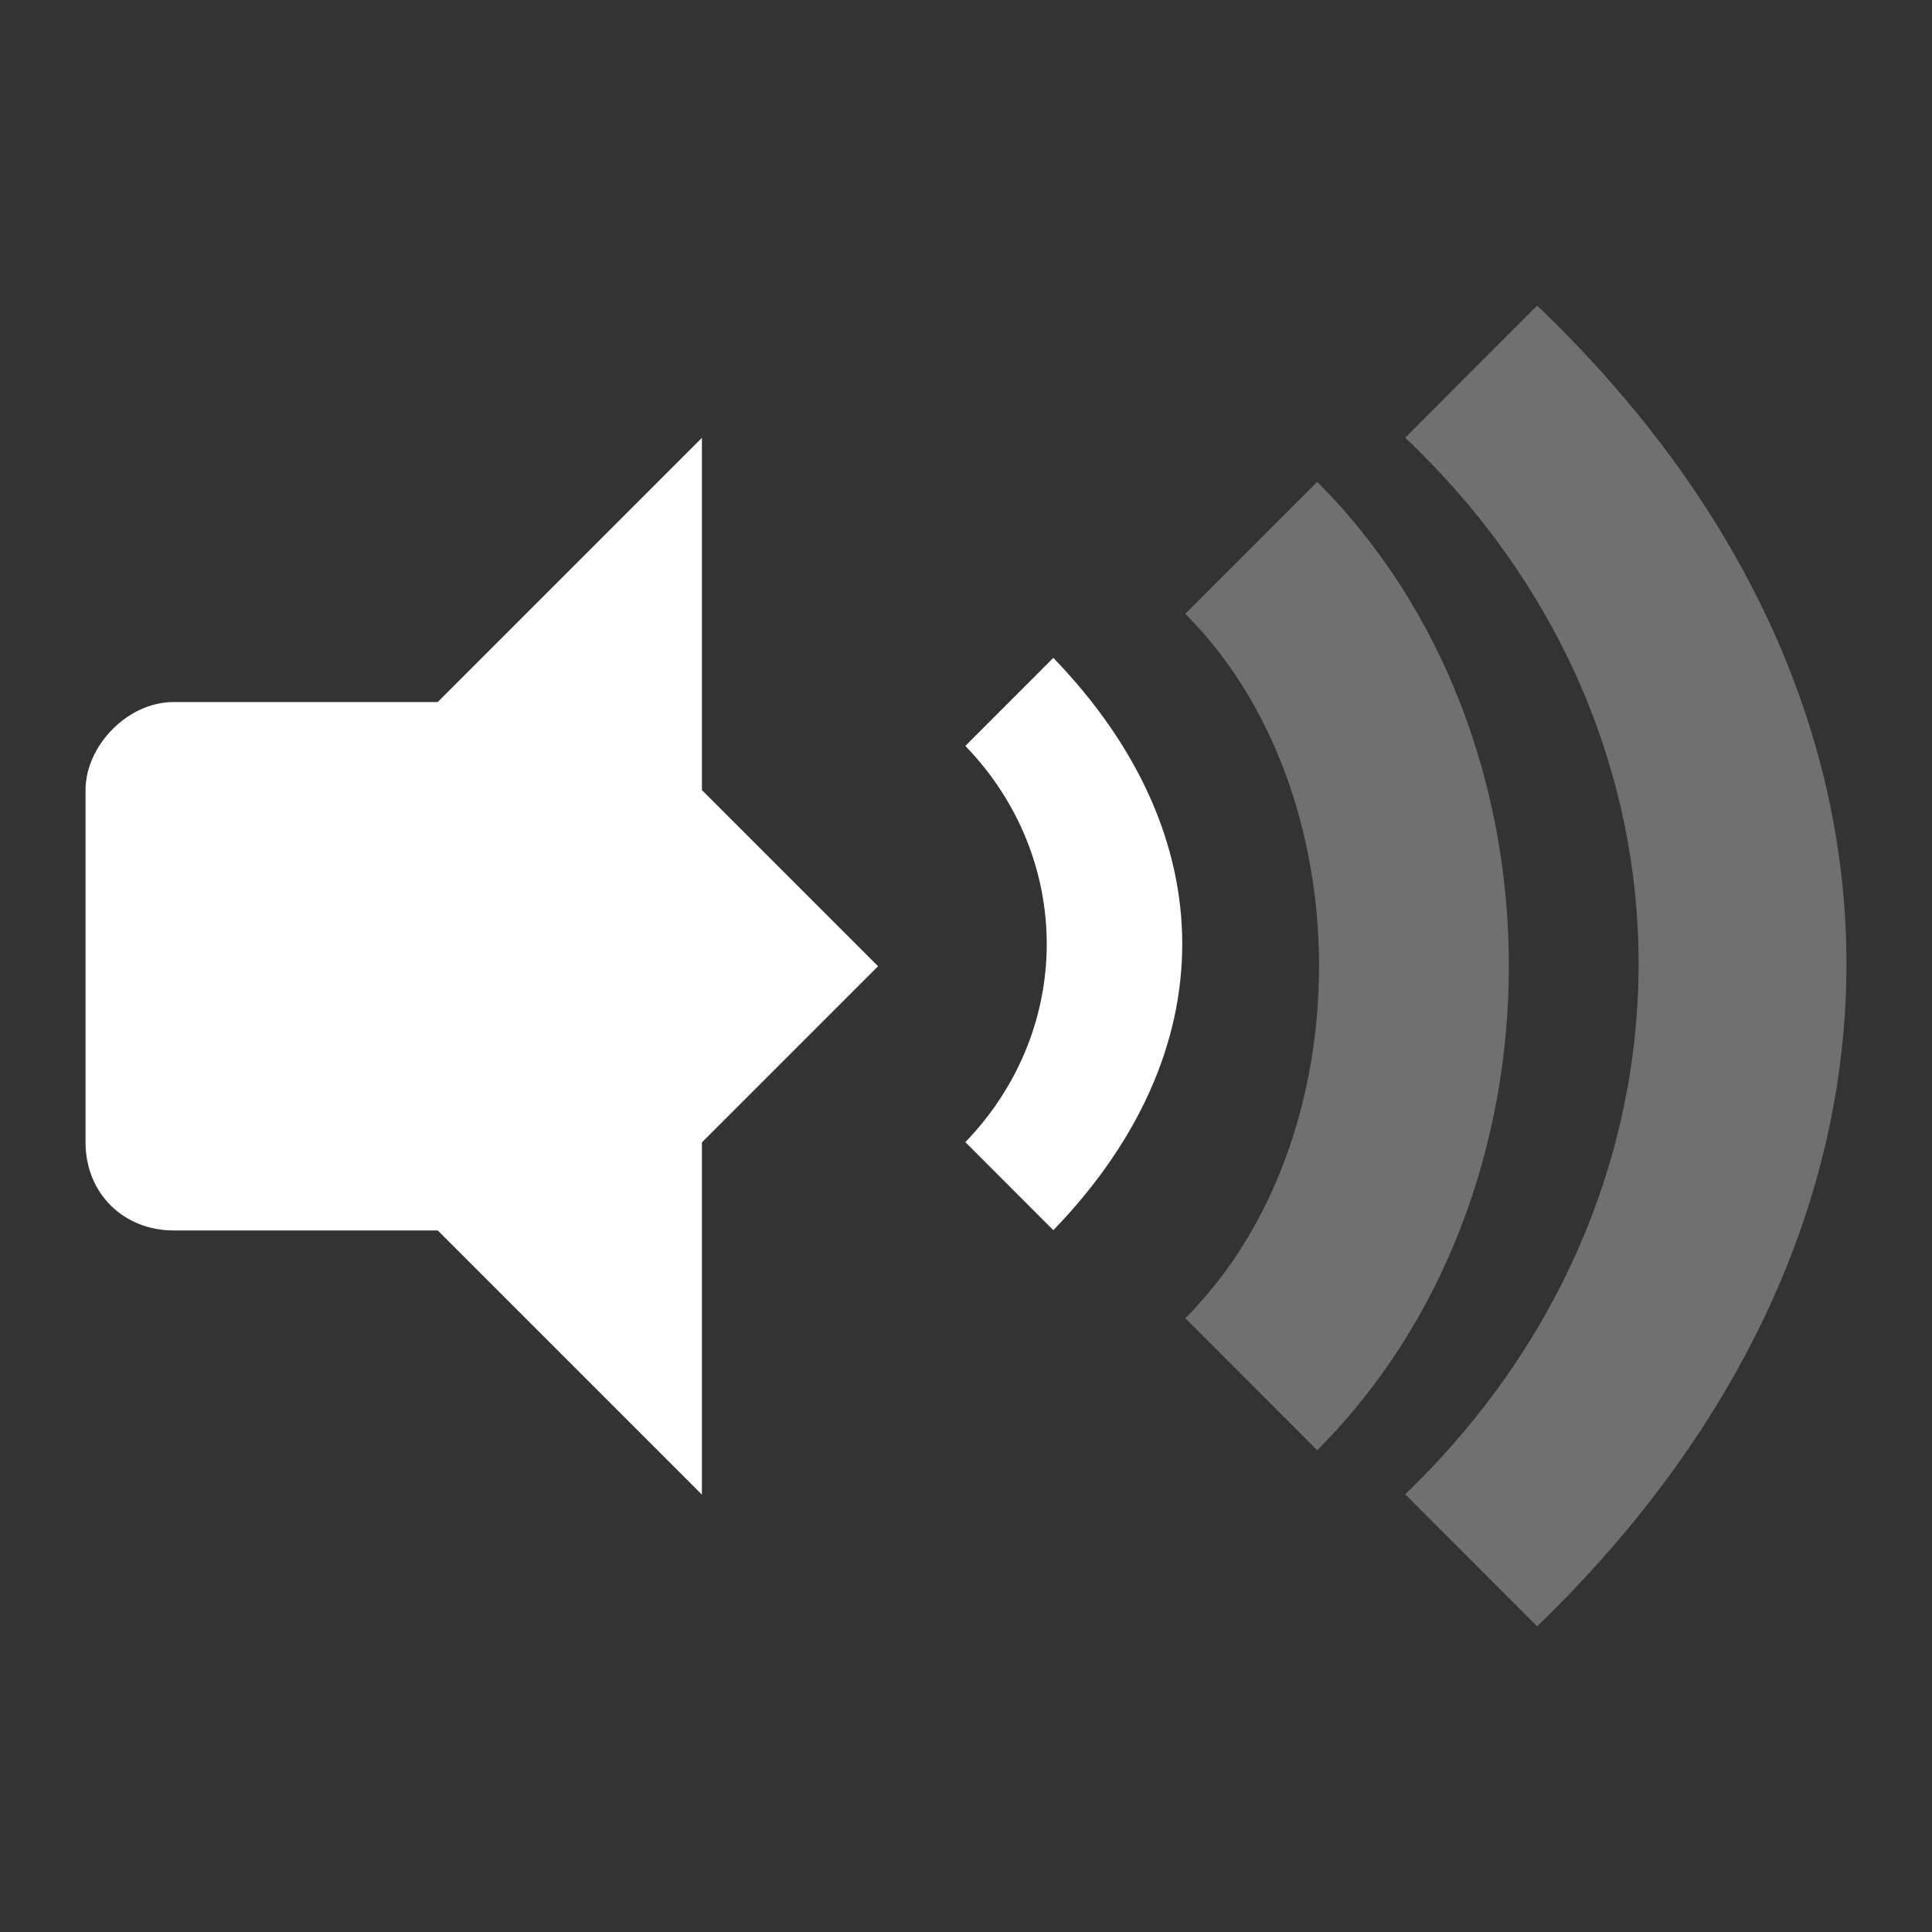 <svg viewBox="0 0 48 48" xmlns="http://www.w3.org/2000/svg">
 <rect x="0" y="0" width="48" height="48" fill="#333333" stroke="none"/>
 <path d="m26.17 16.344-2.186 2.188c2.696 2.792 2.696 7.05 0 9.844l2.186 2.188c4.27-4.42 4.27-9.799 0-14.219z" color="#ffffff" fill="#ffffff"/>
 <path d="m29.448 15.25c4.431 4.435 4.431 13.07 0 17.5l3.278 3.281c6.349-6.354 6.349-17.708 0-24.06z" color="#ffffff" fill="#ffffff" opacity=".3"/>
 <path d="m34.912 10.875c7.789 7.377 7.675 18.873 0 26.25l3.278 3.281c10.189-9.844 10.304-22.969 0-32.813z" color="#ffffff" fill="#ffffff" opacity=".3"/>
 <g transform="matrix(2.188 0 0 2.188 -.065 -.062)" fill="#ffffff">
  <path d="m8 5-3 3v6l3 3v-4l2-2-2-2"/>
  <path d="m2 8c-0.523 0-0.999 0.498-0.999 1v4c0 0.58 0.433 1 0.999 1h3.996v-6z"/>
 </g>
</svg>
